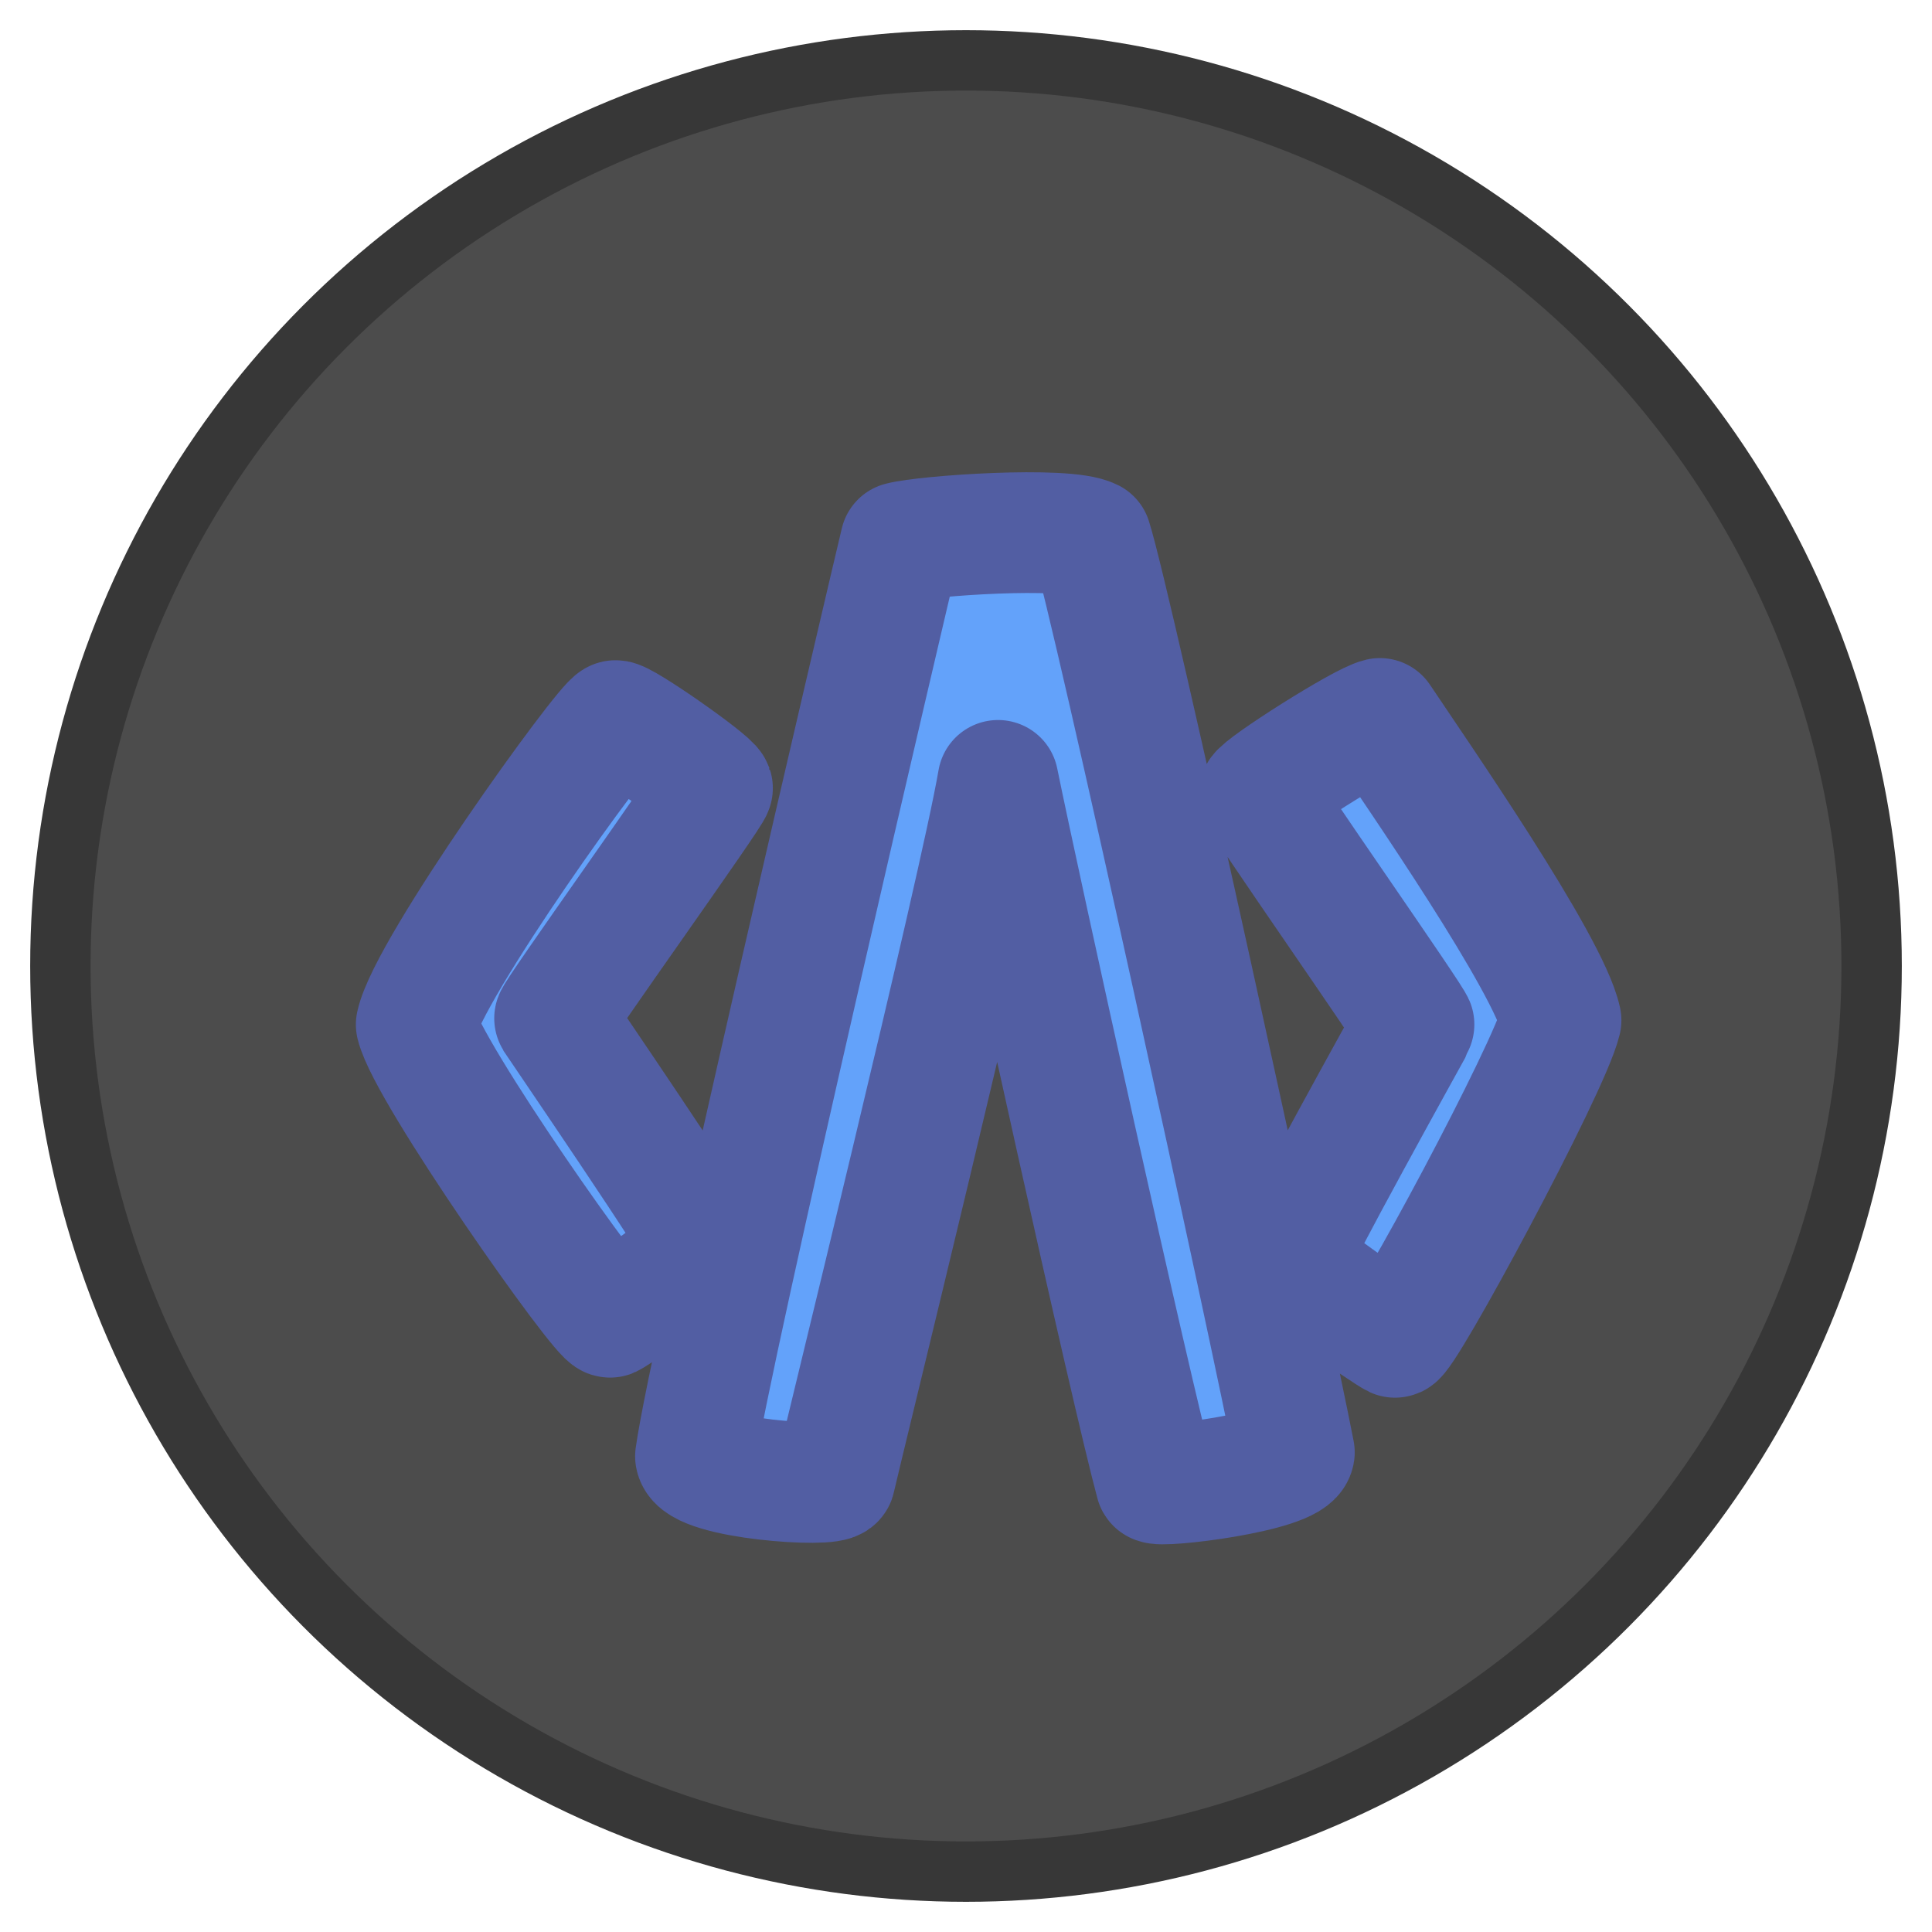 <?xml version="1.0" encoding="UTF-8" standalone="no"?>
<!-- Created with Inkscape (http://www.inkscape.org/) -->

<svg
   enable-background="new"
   inkscape:export-ydpi="384"
   inkscape:export-xdpi="384"
   inkscape:export-filename="..\app\src\main\res\drawable-nodpi\acode.png"
   sodipodi:docname="acode.svg"
   inkscape:version="1.3 (0e150ed6c4, 2023-07-21)"
   id="svg8"
   version="1.1"
   viewBox="0 0 128 128"
   height="128"
   width="128"
   xml:space="preserve"
   xmlns:inkscape="http://www.inkscape.org/namespaces/inkscape"
   xmlns:sodipodi="http://sodipodi.sourceforge.net/DTD/sodipodi-0.dtd"
   xmlns="http://www.w3.org/2000/svg"
   xmlns:svg="http://www.w3.org/2000/svg"
   xmlns:rdf="http://www.w3.org/1999/02/22-rdf-syntax-ns#"
   xmlns:cc="http://creativecommons.org/ns#"
   xmlns:dc="http://purl.org/dc/elements/1.1/"><sodipodi:namedview
     id="base"
     pagecolor="#ffffff"
     bordercolor="#666666"
     borderopacity="1.0"
     inkscape:pageopacity="0.0"
     inkscape:pageshadow="2"
     inkscape:zoom="4"
     inkscape:cx="68.25"
     inkscape:cy="114.5"
     inkscape:document-units="px"
     inkscape:current-layer="layer35"
     showgrid="true"
     units="px"
     inkscape:pagecheckerboard="true"
     borderlayer="true"
     gridtolerance="10"
     inkscape:snap-smooth-nodes="true"
     inkscape:snap-text-baseline="true"
     inkscape:snap-page="true"
     showguides="true"
     inkscape:guide-bbox="true"
     inkscape:snap-object-midpoints="true"
     inkscape:snap-center="true"
     inkscape:snap-global="true"
     inkscape:lockguides="false"
     inkscape:snap-bbox="true"
     inkscape:bbox-nodes="true"
     inkscape:showpageshadow="0"
     inkscape:deskcolor="#d1d1d1"
     inkscape:window-width="1858"
     inkscape:window-height="1057"
     inkscape:window-x="54"
     inkscape:window-y="-8"
     inkscape:window-maximized="1"><inkscape:grid
       enabled="false"
       empspacing="4"
       id="grid4131"
       type="xygrid"
       spacingx="8"
       spacingy="8"
       originx="0"
       originy="0"
       units="px"
       visible="true" /><inkscape:grid
       empspacing="4"
       id="grid4167"
       type="xygrid"
       originx="0"
       originy="0"
       spacingy="1"
       spacingx="1"
       units="px"
       visible="true" /></sodipodi:namedview><defs
     id="defs2"><filter
       id="filter265"
       inkscape:label="Drop Shadow red"
       style="color-interpolation-filters:sRGB"
       x="-0.053"
       y="-0.063"
       width="1.129"
       height="1.184"><feFlood
         id="feFlood264"
         result="flood"
         flood-color="rgb(55,55,55)"
         flood-opacity="0.498" /><feComposite
         id="feComposite264"
         result="composite1"
         operator="in"
         in2="SourceGraphic"
         in="flood" /><feOffset
         id="feOffset264"
         result="offset"
         dy="3.6"
         dx="1.8" /><feComposite
         id="feComposite265"
         result="composite2"
         operator="over"
         in2="offset"
         in="SourceGraphic" /></filter></defs><style
     id="style2296">.B{fill:#fc9abf}.C{fill:#ffc7df}.D{fill:#ed84cb}.E{fill-opacity:1}.F{stroke:none}</style><g
     inkscape:groupmode="layer"
     id="layer35"
     inkscape:label="dropbox"
     style="display:inline"><circle
       r="60"
       cy="64"
       cx="64"
       id="circle2236-6"
       style="display:inline;opacity:1;vector-effect:none;fill:#4c4c4c;fill-opacity:1;fill-rule:nonzero;stroke:#373737;stroke-width:4;stroke-linecap:butt;stroke-linejoin:round;stroke-miterlimit:4;stroke-dasharray:none;stroke-dashoffset:0;stroke-opacity:1;paint-order:fill markers stroke" /><path
       id="path6"
       style="font-weight:bold;font-size:28px;line-height:1;font-family:Mikado;-inkscape-font-specification:'Mikado Bold';text-align:center;letter-spacing:-1px;text-anchor:middle;white-space:pre;fill:#63a2fa;fill-opacity:1;stroke:#525ea3;stroke-width:8;stroke-linecap:round;stroke-linejoin:round;stroke-dasharray:none;stroke-opacity:1;paint-order:stroke fill markers;filter:url(#filter265)"
       d="m 81.621,49 c -0.086,0.241 10.389,15.157 10.278,15.332 -0.111,0.176 -8.356,15.054 -8.295,15.519 0.06,0.464 6.517,4.921 7.017,5.149 0.501,0.228 10.236,-17.813 11,-21 -0.805,-3.733 -9.551,-16.331 -12,-20 -1.187,0.272 -7.822,4.498 -8,5 z M 53.521,94.38 c -0.192,0.613 -8.988,-0.004 -9.243,-1.493 0.895,-6.569 12.832,-57.411 13.587,-60.561 1.663,-0.438 10.938,-1.078 12.638,-0.199 1.371,4.238 12.043,53.141 13.45,60.498 -0.192,1.314 -8.988,2.373 -9.179,2.023 C 73.11,88.515 65.795,55.329 64.323,48.103 63.108,55.242 53.84,92.891 53.521,94.38 Z M 38.968,44.144 c 0.428,-0.111 6.256,3.971 6.434,4.473 0.085,0.241 -10.571,15.092 -10.46,15.268 0.111,0.175 9.952,14.585 9.892,15.049 -0.06,0.465 -5.71,4.507 -6.211,4.735 -0.501,0.228 -12.08,-16.203 -12.845,-19.389 0.805,-3.733 12.48,-19.952 13.189,-20.135 z"
       sodipodi:nodetypes="cccccccccccccccssccscs" /></g></svg>
